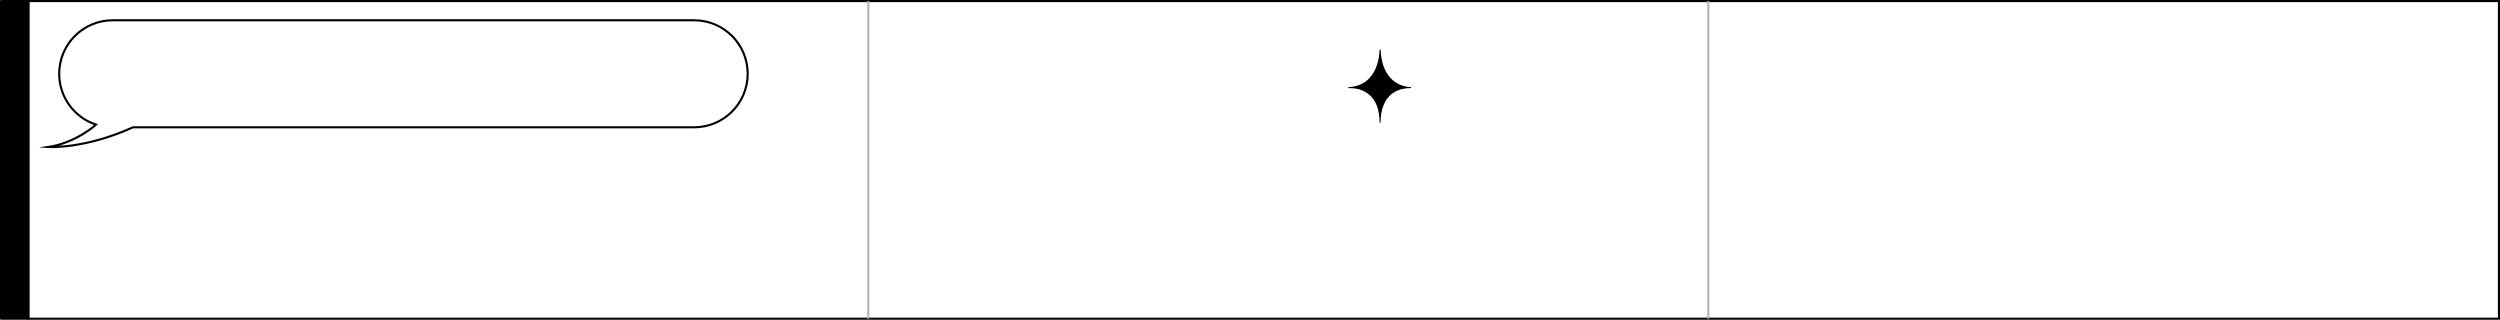 <?xml version="1.0" encoding="UTF-8"?>
<svg id="Layer_2" data-name="Layer 2" xmlns="http://www.w3.org/2000/svg" viewBox="0 0 1187.22 151.85">
  <defs>
    <style>
      .cls-1, .cls-2 {
        stroke-linecap: round;
        stroke-linejoin: round;
      }

      .cls-1, .cls-2, .cls-3 {
        stroke: #000;
      }

      .cls-4 {
        stroke: #b5b5b5;
      }

      .cls-4, .cls-3 {
        fill: none;
        stroke-miterlimit: 10;
      }

      .cls-2 {
        stroke-width: .5px;
      }
    </style>
  </defs>
  <rect class="cls-3" x="13.46" y=".5" width="1173.26" height="150.85"/>
  <line class="cls-4" x1="811.26" y1=".5" x2="811.26" y2="151.35"/>
  <line class="cls-4" x1="412.36" y1=".5" x2="412.36" y2="151.35"/>
  <path class="cls-3" d="M329.66,9.63H53.52c-14.03,0-25.41,11.38-25.41,25.41h0c0,11.26,7.33,20.81,17.48,24.14,0,0,0,0,0,0,0,0-9.24,8.52-22.51,10.63,0,0,17.22,1.04,40.09-9.36h266.49c14.03,0,25.41-11.38,25.41-25.41h0c0-14.03-11.38-25.41-25.41-25.41Z"/>
  <path class="cls-2" d="M655.4,23.72s.2,17.12-14.91,17.92c0,0,14.78-1.56,14.91,16.44,0,0-1.05-16.51,14.52-16.48,0,0-13.66.49-14.52-17.89Z"/>
  <rect class="cls-1" x=".5" y=".5" width="12.96" height="150.85"/>
</svg>